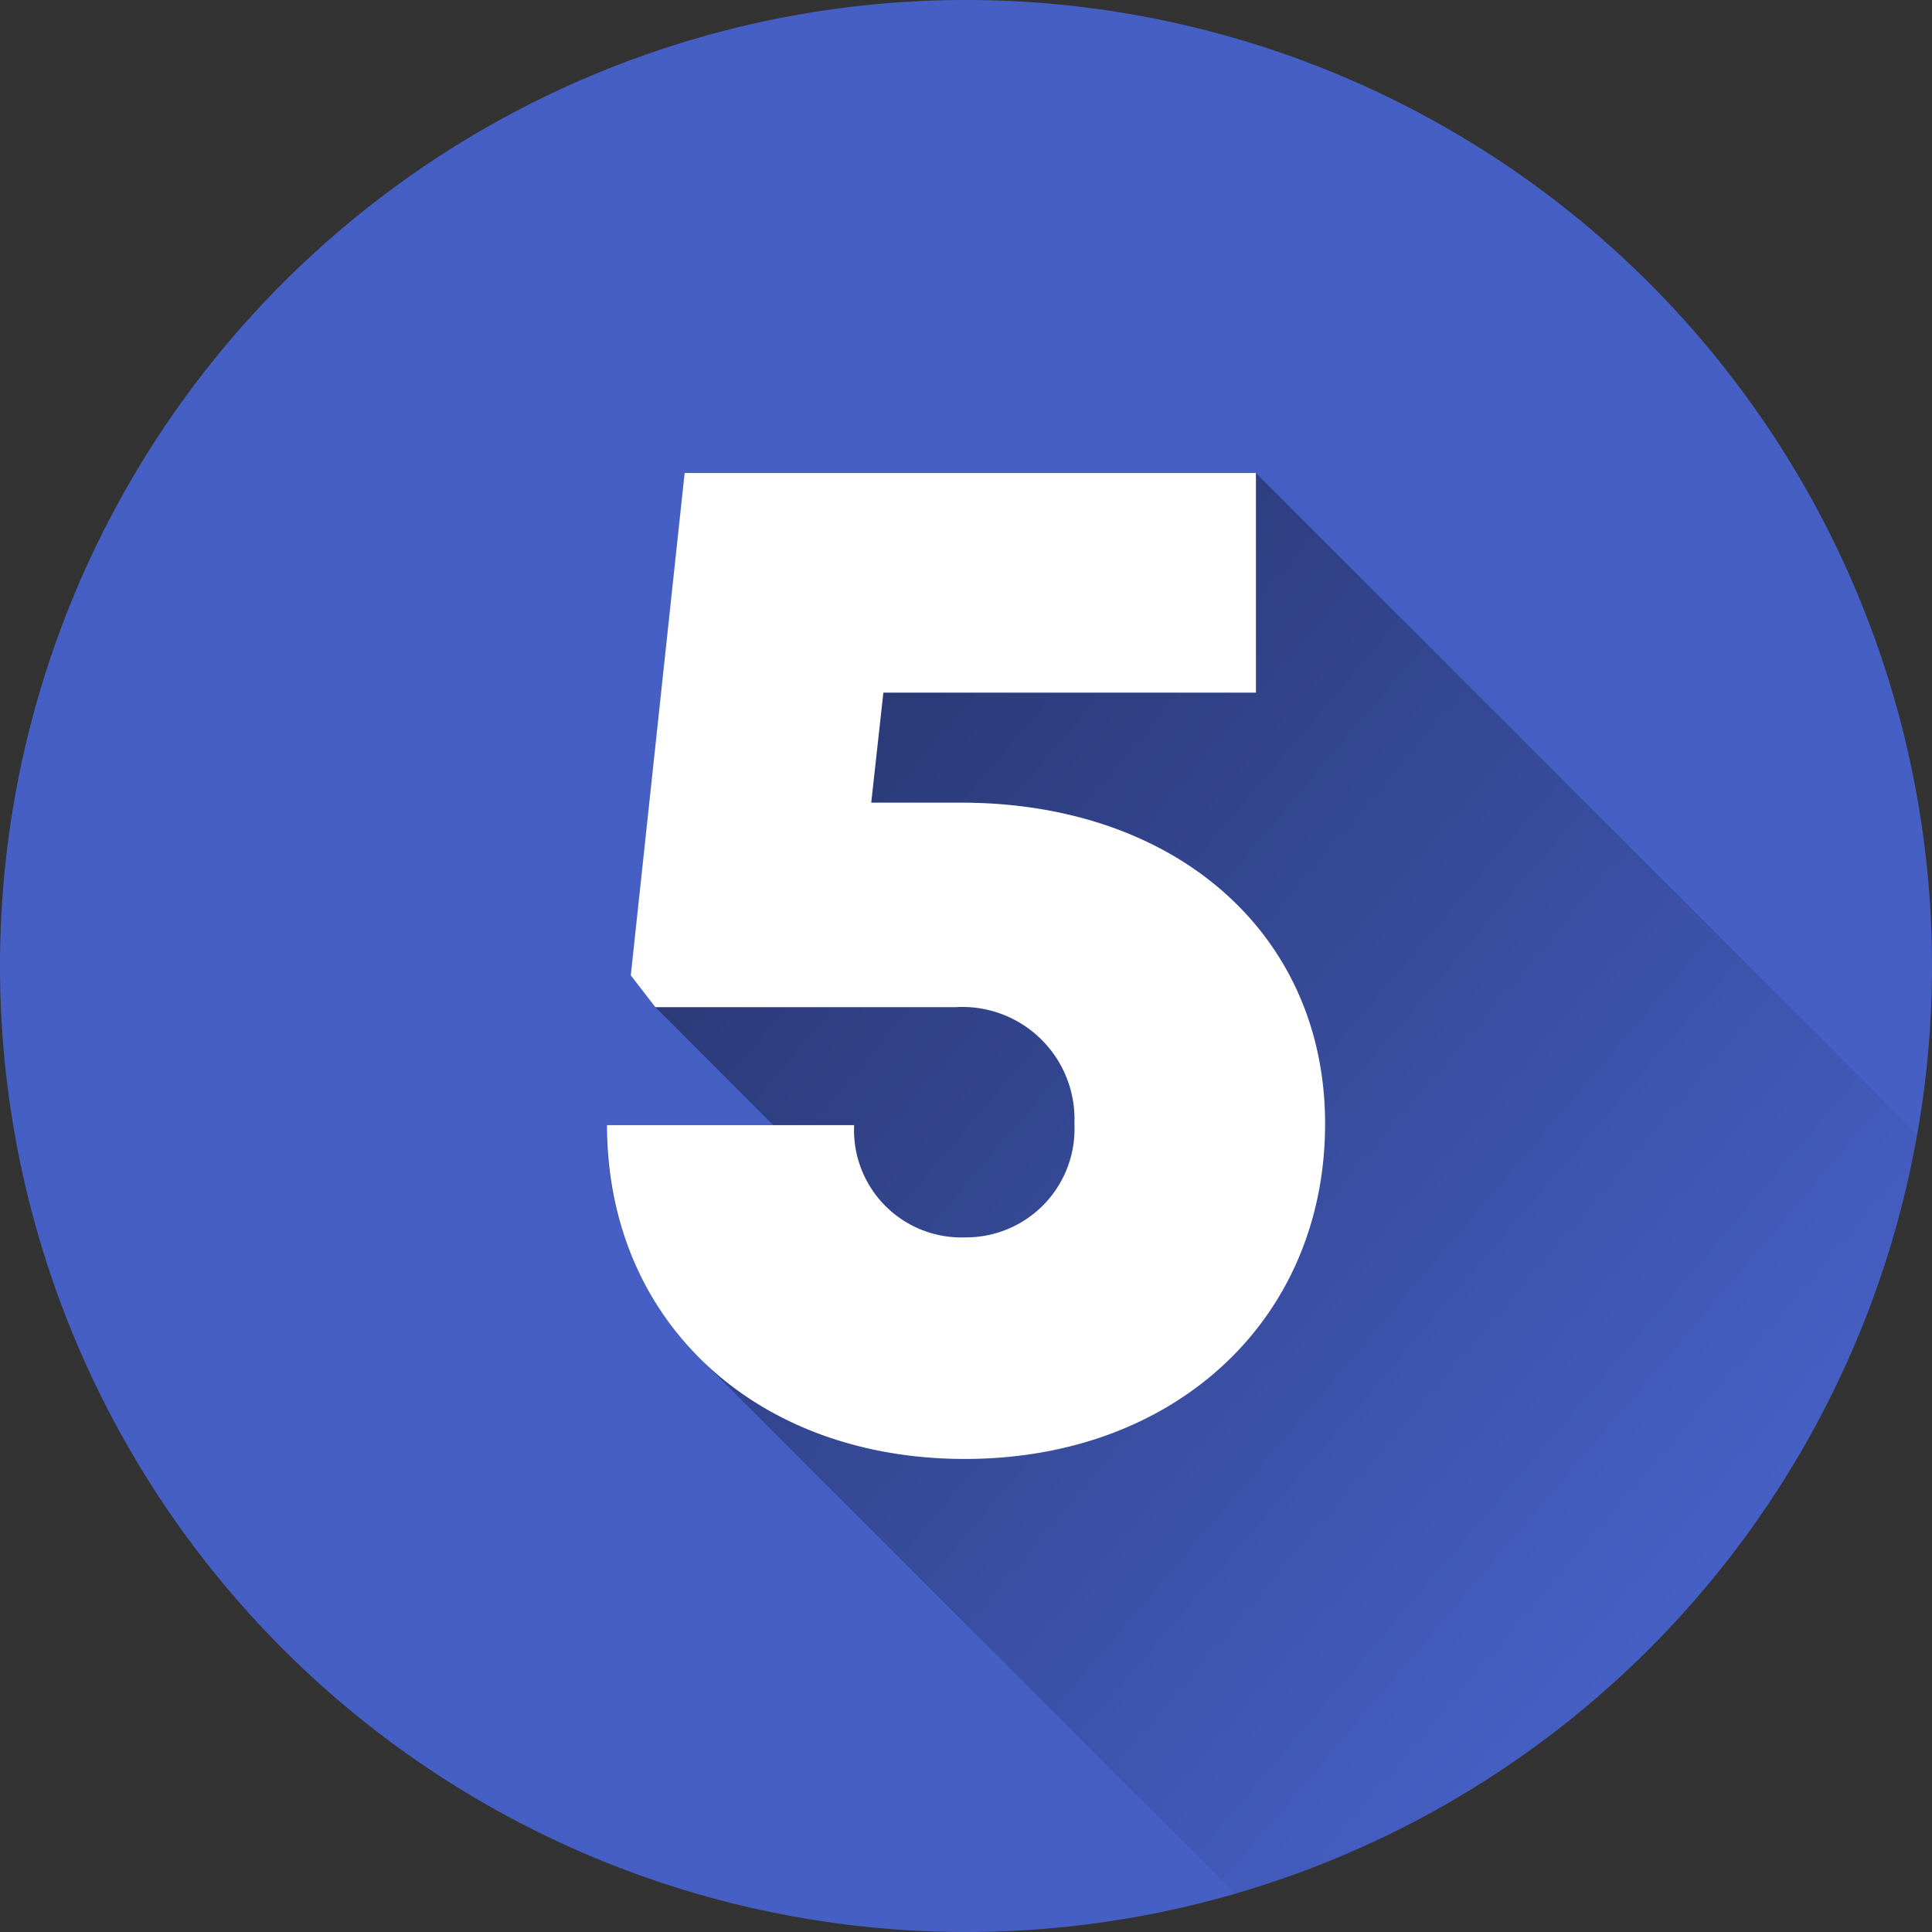 <svg xmlns="http://www.w3.org/2000/svg" xmlns:xlink="http://www.w3.org/1999/xlink" width="60" height="60" viewBox="0 0 60 60">
  <rect x="0" y="0" width="60" height="60" fill="#333333" stroke="none"/>
  <defs>
    <linearGradient id="linear-gradient" x1="0.002" y1="0.053" x2="0.819" y2="0.806" gradientUnits="objectBoundingBox">
      <stop offset="0"/>
      <stop offset="1" stop-opacity="0"/>
    </linearGradient>
  </defs>
  <g id="numero-5" transform="translate(-6 -6)">
    <path id="Trazado_653924" data-name="Trazado 653924" d="M30,0A30,30,0,1,1,0,30,30,30,0,0,1,30,0Z" transform="translate(6 6)" fill="#465fc4"/>
    <path id="Trazado_653913" data-name="Trazado 653913" d="M203.769,148.961l-20.54-20.54H165.486l-1.672,15.6.764.989,3.663,3.663h-5.169a10.032,10.032,0,0,0,2.79,7.144l16.729,16.729A30.039,30.039,0,0,0,203.769,148.961Z" transform="translate(-138.224 -107.73)" opacity="0.49" fill="url(#linear-gradient)"/>
    <path id="Trazado_653914" data-name="Trazado 653914" d="M174.067,138.661c6.7,0,11.309,4.1,11.309,9.969,0,6.079-4.66,10.413-11.186,10.413s-11.116-4.294-11.116-10.366h7.676a3.332,3.332,0,0,0,3.441,3.485,3.369,3.369,0,0,0,3.4-3.532,3.482,3.482,0,0,0-3.7-3.617h-9.314l-.764-.989,1.672-15.6h17.743v6.821h-11.57l-.377,3.415h2.784Z" transform="translate(-138.224 -107.734)" fill="#fff"/>
  </g>
</svg>
